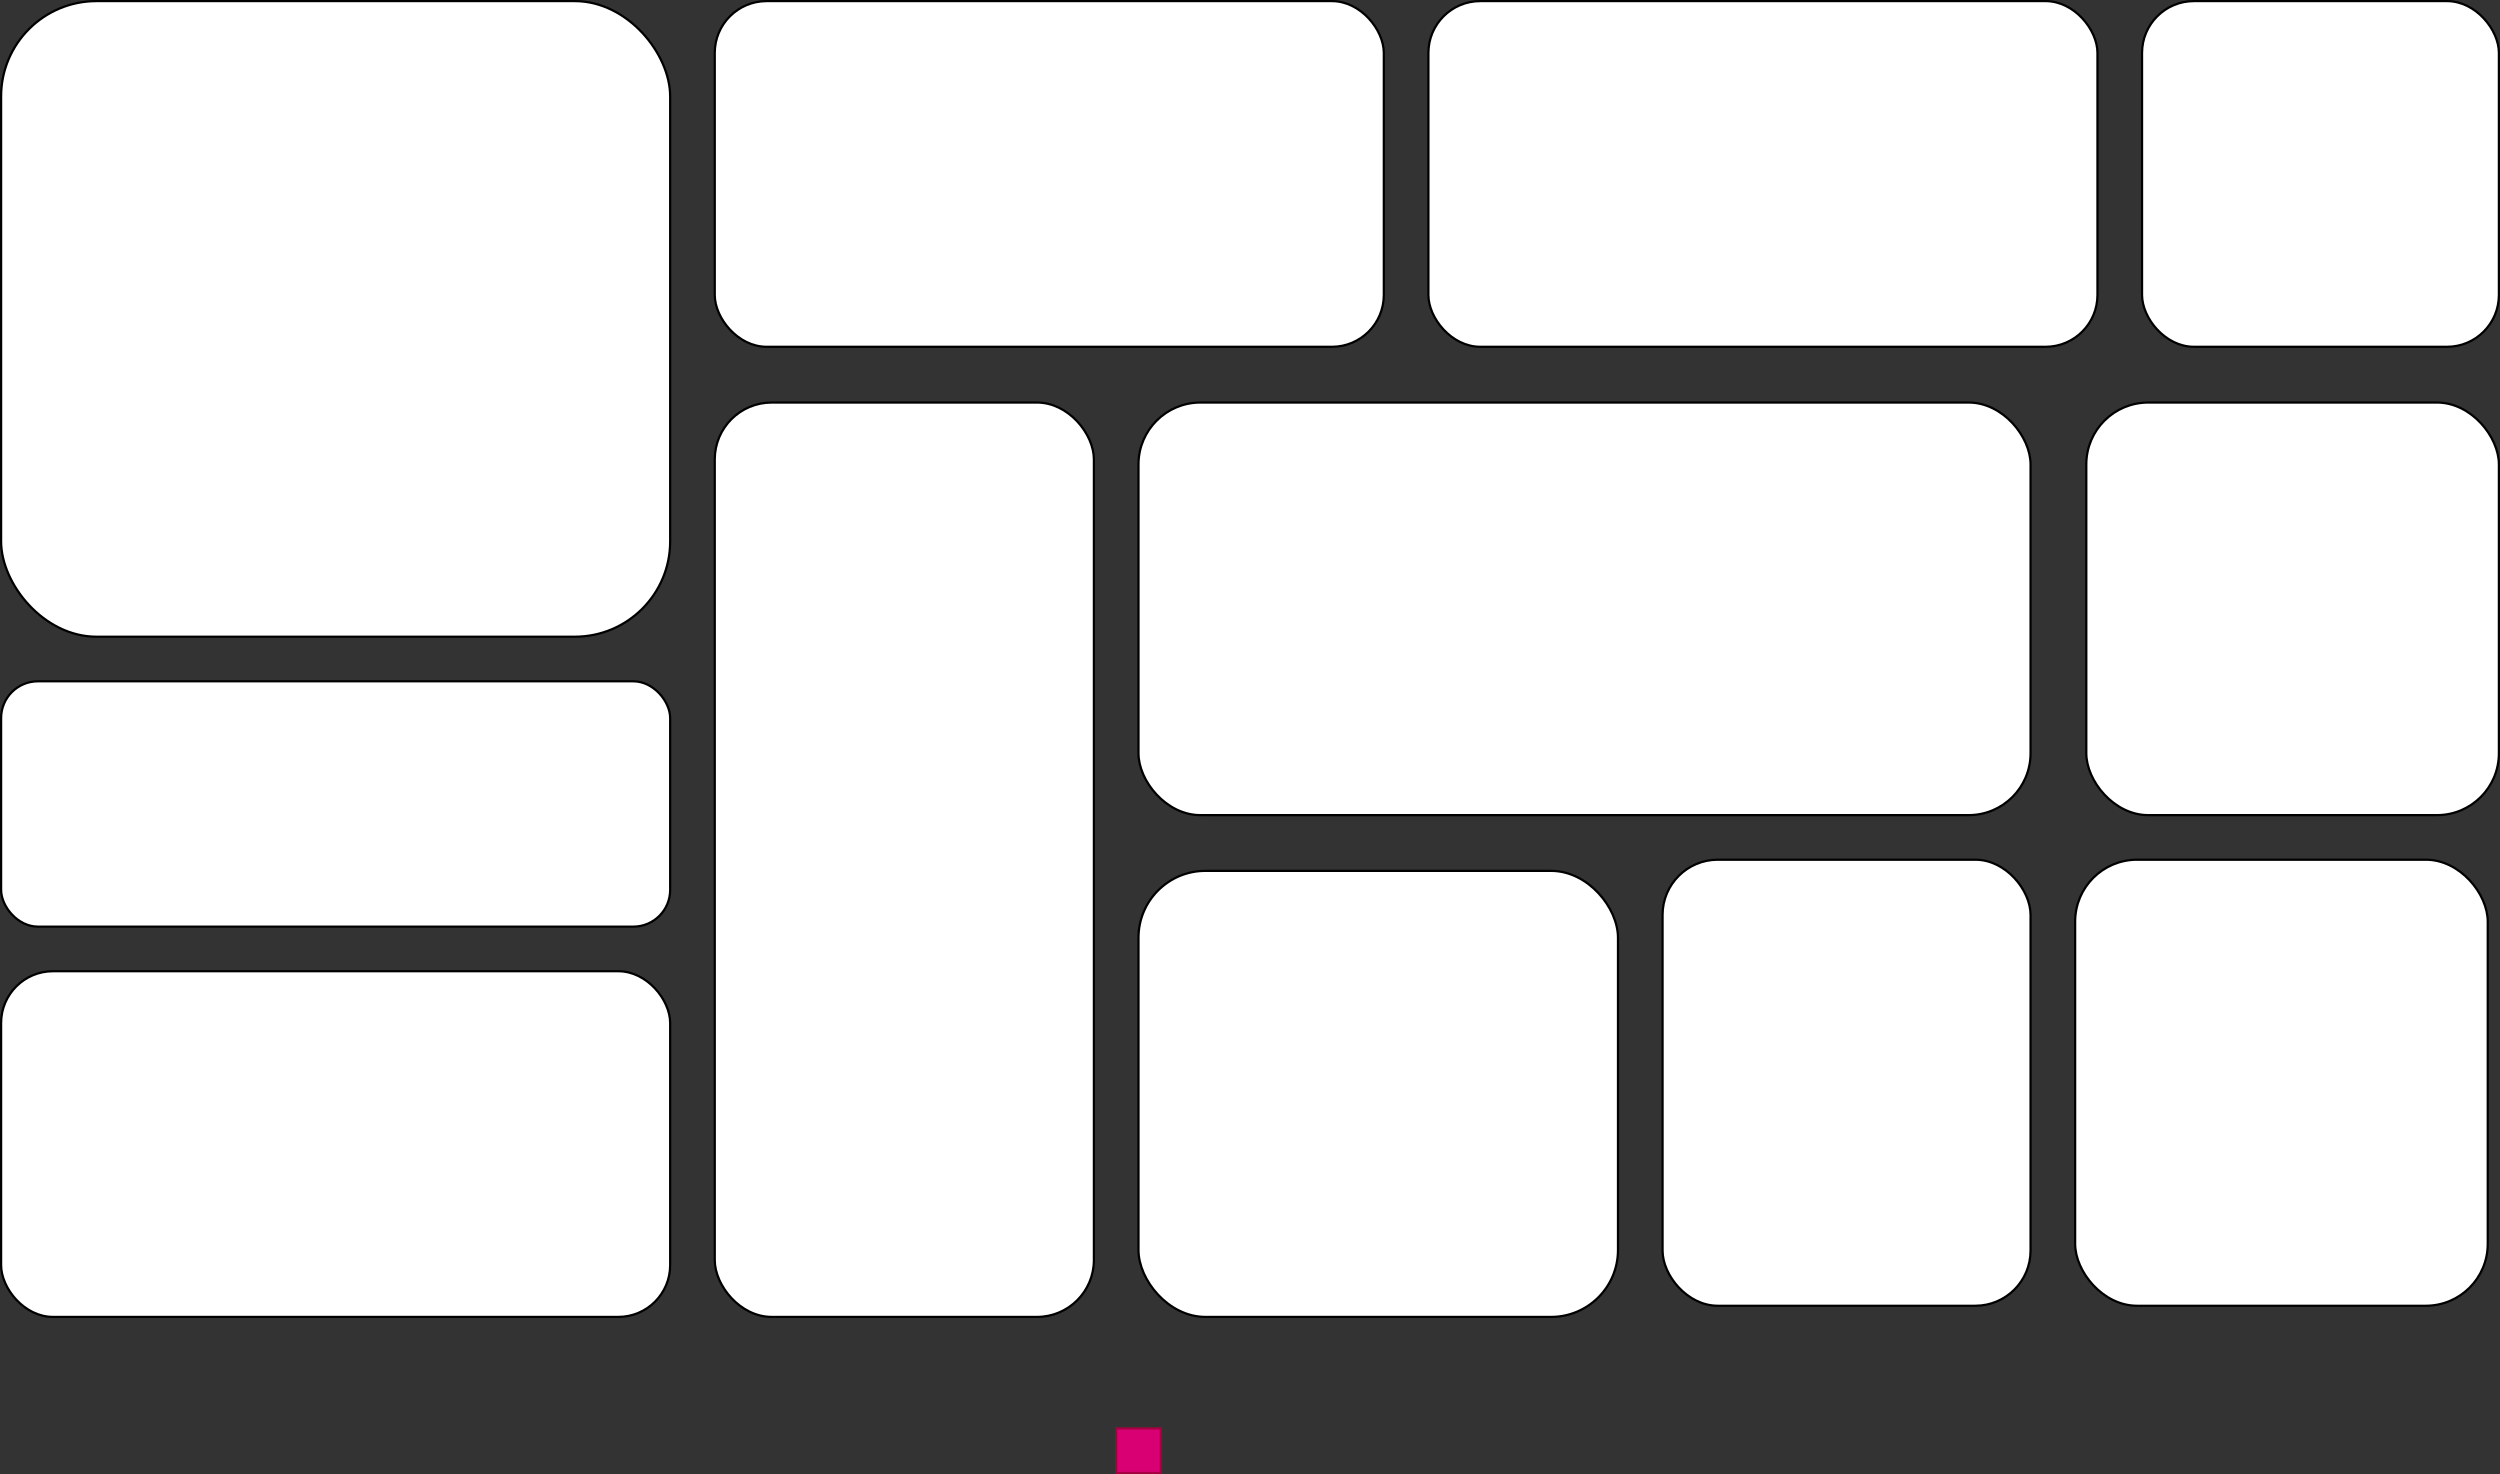 <svg xmlns="http://www.w3.org/2000/svg" xmlns:xlink="http://www.w3.org/1999/xlink" version="1.1" width="1121px" height="661px" viewBox="-0.5 -0.5 1121 661" content="&lt;mxfile&gt;&lt;diagram id=&quot;WXrF1gTWjZ4UAyk8msU4&quot; name=&quot;Page-1&quot;&gt;1ZhNc4IwEIZ/DfeEfADH1n5devLQMyNRmAbixFi0v75BEgHBqm06nXAB3t0lyZNdXQjQrNw9y3Sdv4qM8SAE2S5AD0EYQhgDfWqUvVEINMpKFpnROmFefDIjWrdtkbHNwFEJwVWxHooLUVVsoQZaKqWoh25LwYejrtMVGwnzRcrH6luRqbxV4zDq9BdWrHI7MqRJaylT62xWssnTTNQ9CT0GaCaFUO1VuZsx3tCzXNq4pzPW48Qkq9Q1AWEb8JHyrVmbmZfa28VKsa0y1vjDAN3XeaHYfJ0uGmut91druSq5MS8LzmeCC3mIRU+HQ+tmGCYV252dKjwC0KnDRMmU3GsXE2CRmaSh5rbuNgABo+U9+GFMzMabTV8dn9xx0RcGzTQm5C0mRMl1nKAtrt9wwt5ywsm1nIiDfKL+cEL4Z3XnhFPkL6cQj0HBaAIUdlF4iT+gKP3HhILQH1AEXc4oPEnKxV8e9Kg1SGxqfFd7Fop7Uh51B6c5hcmYlK60MakQOPiVgh71BxEd5hTG4wYB0j8jRfwhlRBwmdRU9bkhdVMvBW4mlcUARKjRRaV6+vJwaH2jpHhnPcsdAQADR/V60qZGYKJep956HJC1z/AiB+OLTQWkjpoKfdu9oB9sve8c6PEL&lt;/diagram&gt;&lt;/mxfile&gt;"><rect x="-0.5" y="-0.5" width="1121" height="661" fill="#333333" stroke="none"/><defs/><g><rect x="0" y="0" width="300" height="285" rx="42.75" ry="42.75" fill="#ffffff" stroke="rgb(0, 0, 0)" pointer-events="all"/><rect x="0" y="305" width="300" height="110" rx="16.5" ry="16.5" fill="#ffffff" stroke="rgb(0, 0, 0)" pointer-events="all"/><rect x="0" y="435" width="300" height="155" rx="23.25" ry="23.25" fill="#ffffff" stroke="rgb(0, 0, 0)" pointer-events="all"/><rect x="320" y="0" width="300" height="155" rx="23.25" ry="23.25" fill="#ffffff" stroke="rgb(0, 0, 0)" pointer-events="all"/><rect x="320" y="180" width="170" height="410" rx="25.5" ry="25.5" fill="#ffffff" stroke="rgb(0, 0, 0)" pointer-events="all"/><rect x="640" y="0" width="300" height="155" rx="23.25" ry="23.25" fill="#ffffff" stroke="rgb(0, 0, 0)" pointer-events="all"/><rect x="510" y="180" width="400" height="185" rx="27.75" ry="27.75" fill="#ffffff" stroke="rgb(0, 0, 0)" pointer-events="all"/><rect x="935" y="180" width="185" height="185" rx="27.75" ry="27.75" fill="#ffffff" stroke="rgb(0, 0, 0)" pointer-events="all"/><rect x="510" y="390" width="215" height="200" rx="30" ry="30" fill="#ffffff" stroke="rgb(0, 0, 0)" pointer-events="all"/><rect x="745" y="385" width="165" height="200" rx="24.75" ry="24.75" fill="#ffffff" stroke="rgb(0, 0, 0)" pointer-events="all"/><rect x="930" y="385" width="185" height="200" rx="27.75" ry="27.75" fill="#ffffff" stroke="rgb(0, 0, 0)" pointer-events="all"/><rect x="500" y="640" width="20" height="20" fill="#d80073" stroke="#a50040" pointer-events="all"/><rect x="960" y="0" width="160" height="155" rx="23.25" ry="23.25" fill="#ffffff" stroke="rgb(0, 0, 0)" pointer-events="all"/></g></svg>